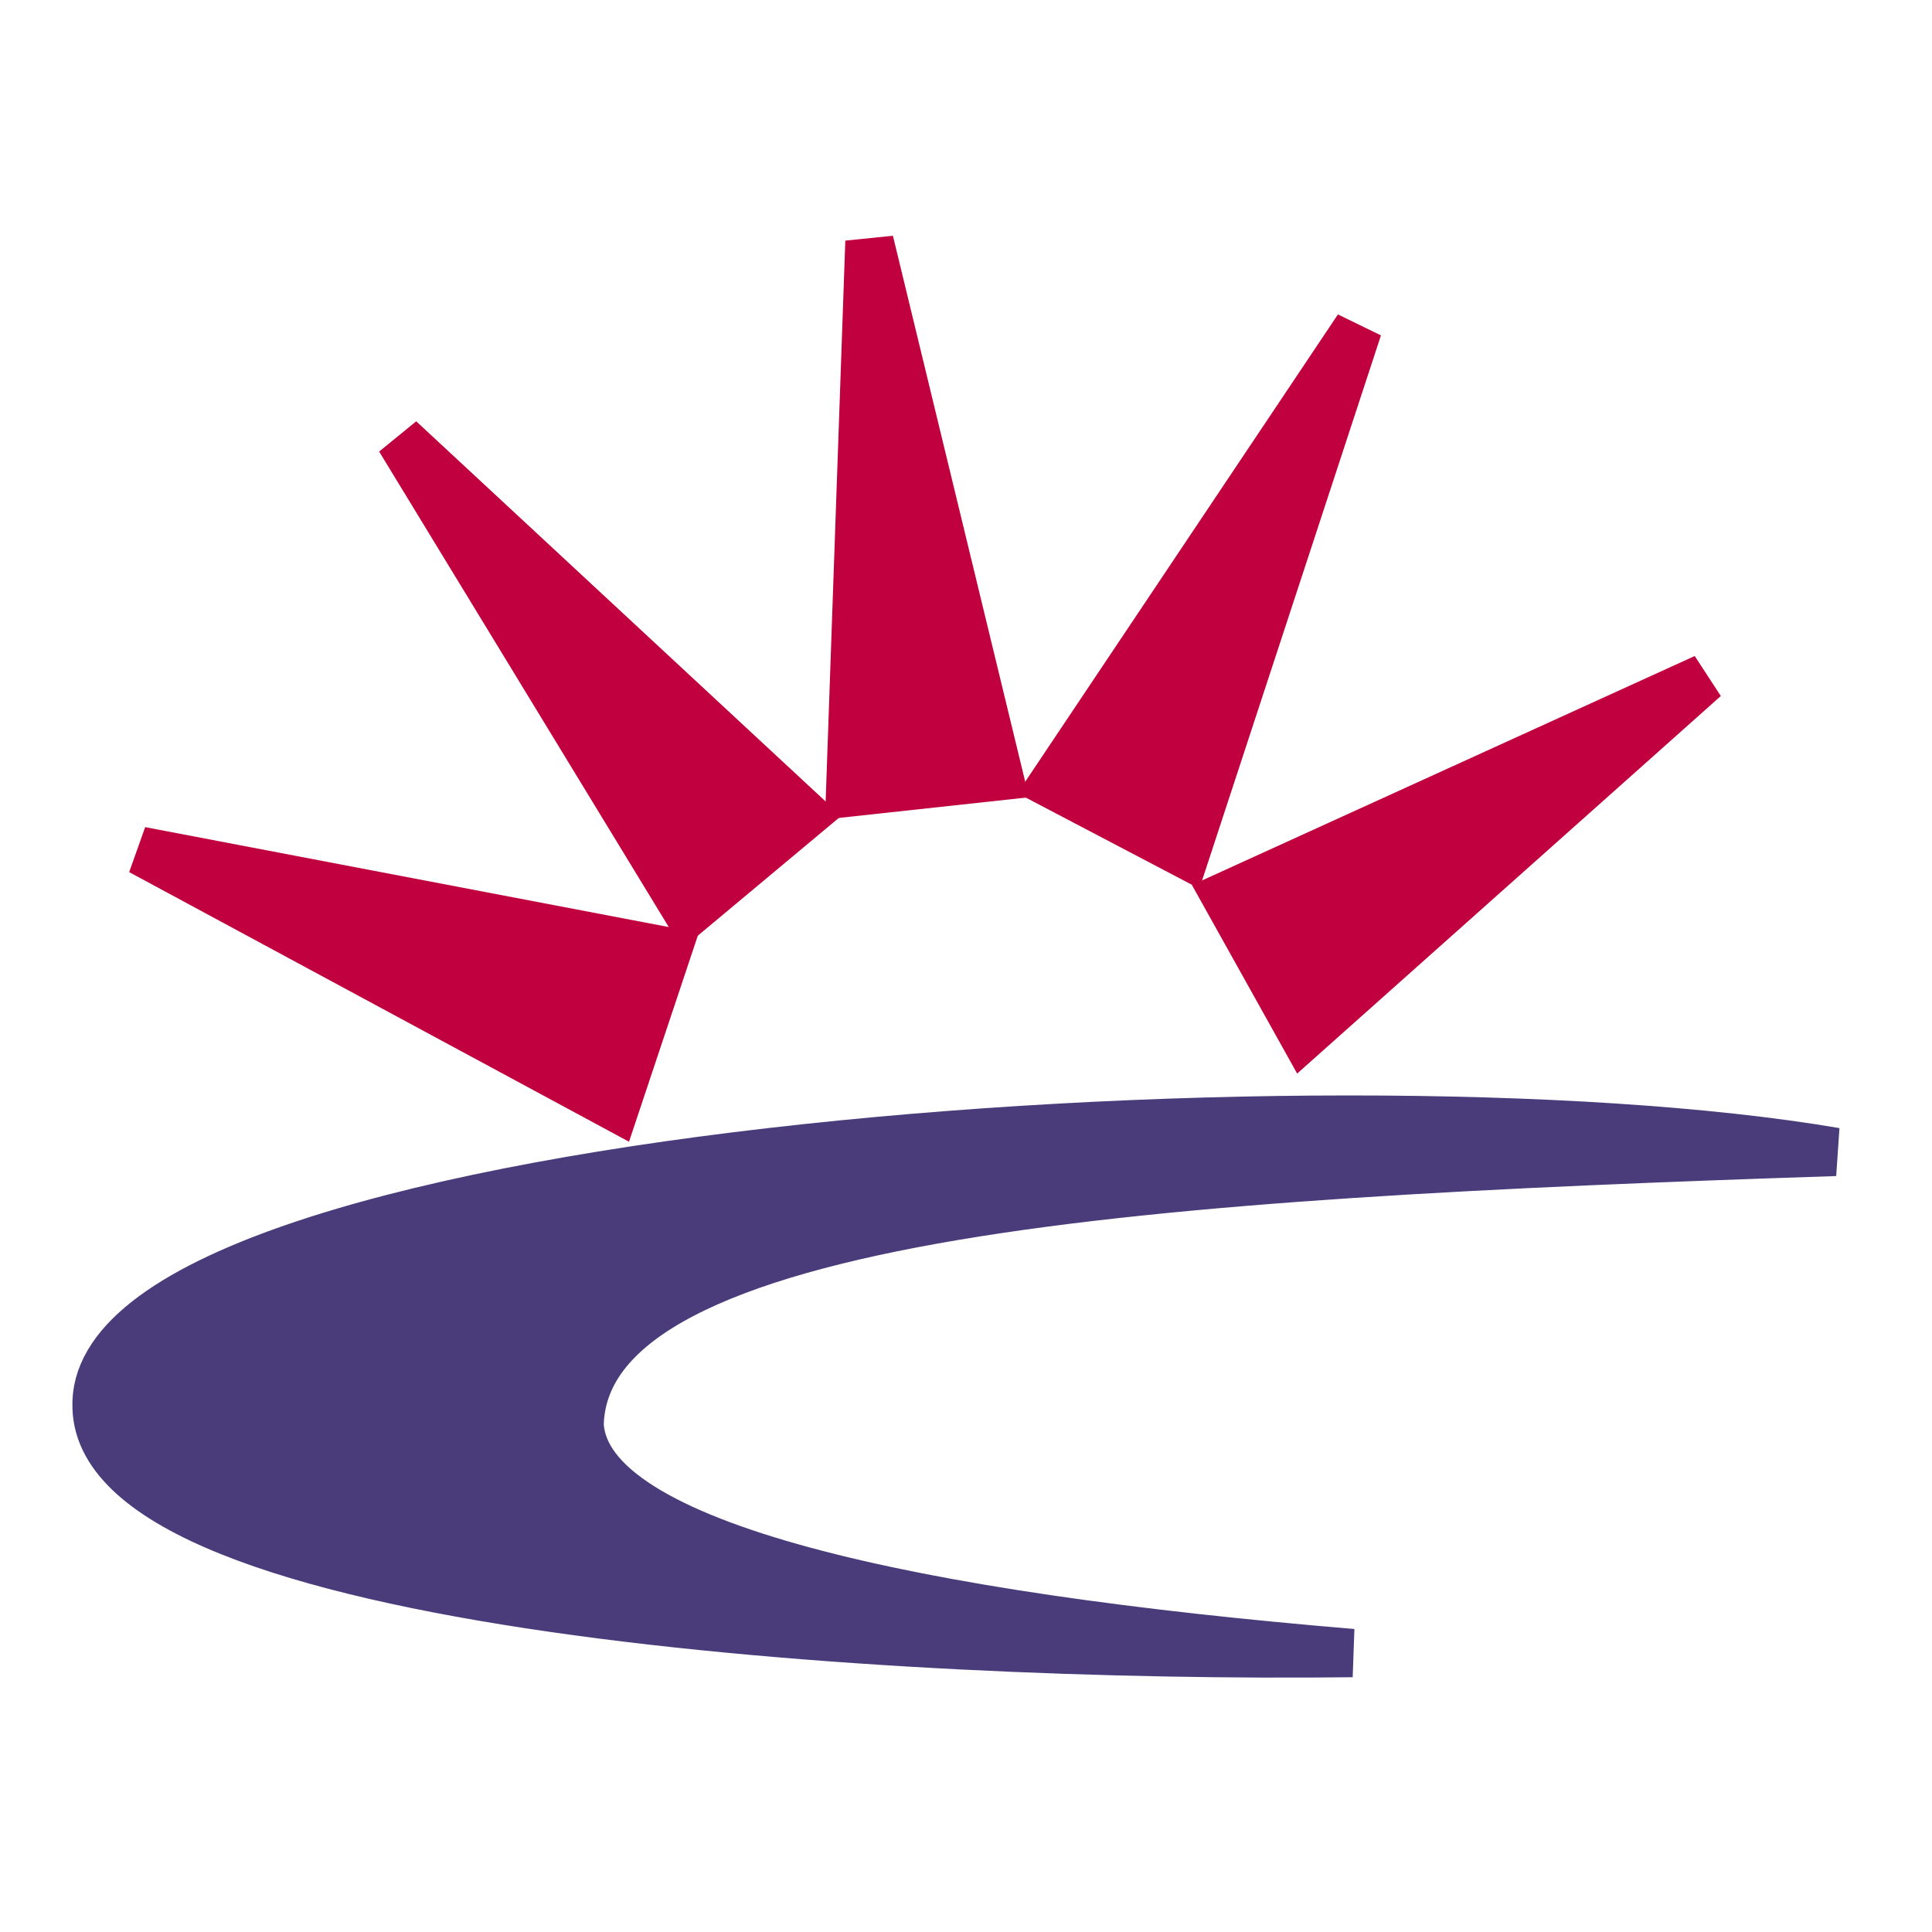 <svg xmlns="http://www.w3.org/2000/svg" xmlns:xlink="http://www.w3.org/1999/xlink" width="40" height="40" viewBox="0 0 40 40">
  <defs>
    <clipPath id="clip-path">
      <rect id="Rectangle_3492" data-name="Rectangle 3492" width="40" height="40" transform="translate(-20727 15987)" fill="#fff" stroke="#707070" stroke-width="1"/>
    </clipPath>
  </defs>
  <g id="solaris" transform="translate(20727 -15987)" clip-path="url(#clip-path)">
    <g id="layer1" transform="translate(-20730.041 15975.163)">
      <path id="path2453" d="M21.163,109.219l-9.825-5.3,10.9,2.08Z" transform="translate(-5.385 -74.466)" fill="#c1003f" stroke="#c1003f" stroke-width="1" fill-rule="evenodd"/>
      <path id="path2455" d="M54.343,54.888l-5.969-9.8,8.383,7.784Z" transform="translate(-37.056 -24.162)" fill="#c1003f" stroke="#c1003f" stroke-width="1" fill-rule="evenodd"/>
      <path id="path2457" d="M115.811,27.908l-2.683-11.072-.4,11.407Z" transform="translate(-92.086)" fill="#c1003f" stroke="#c1003f" stroke-width="1" fill-rule="evenodd"/>
      <path id="path2459" d="M141.66,38.63l6.325-9.451L144.41,40.073Z" transform="translate(-116.828 -10.554)" fill="#c1003f" stroke="#c1003f" stroke-width="1" fill-rule="evenodd"/>
      <path id="path2461" d="M168.039,86.625l-1.61-2.885,9.916-4.517Z" transform="translate(-138.009 -53.349)" fill="#c1003f" stroke="#c1003f" stroke-width="1" fill-rule="evenodd"/>
      <path id="path3241" d="M41.041,143.007c-10.522-1.793-36.239.034-36,5.3.12,4.164,16.416,5.189,26,5.076-9.069-.758-15.885-2.2-16-4.738C15.165,144.207,26.945,143.473,41.041,143.007Z" transform="translate(0 -107.321)" fill="#4a3c7b" stroke="#4a3c7b" stroke-width="1" fill-rule="evenodd"/>
    </g>
  </g>
</svg>
